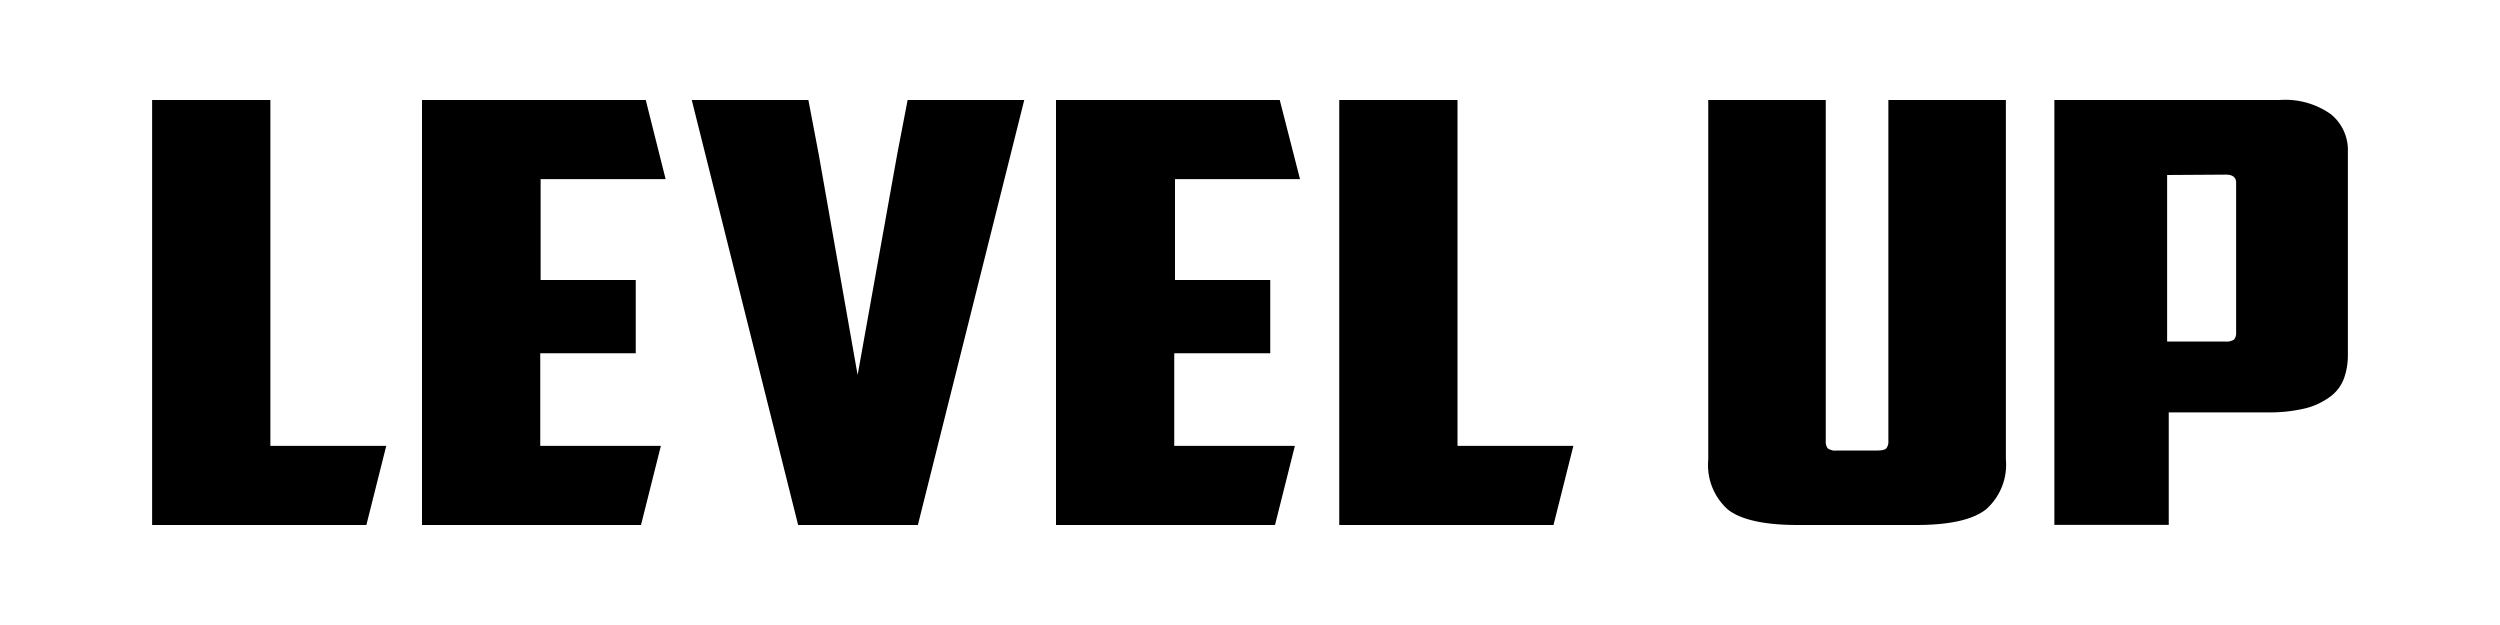 <svg id="Capa_1" data-name="Capa 1" xmlns="http://www.w3.org/2000/svg" viewBox="0 0 200 50"><title>nombre-logo-positivo</title><path d="M12.17,8h9.46V35.67H30.9L29.31,42H12.17Z"/><path d="M33.76,8h17.9l1.59,6.33h-10V22.4h7.61v5.86H43.22v7.41h9.65L51.28,42H33.76Z"/><path d="M72.61,8h9.33L73.43,42H63.85L55.34,8h9.33l.83,4.36L68.61,30l3.17-17.68Z"/><path d="M84.48,8h17.9L104,14.33h-10V22.4h7.62v5.86H93.94v7.41h9.65L102,42H84.48Z"/><path d="M107.14,8h9.46V35.67h9.27L124.28,42H107.14Z"/><path d="M143.83,42c-2.66,0-4.53-.41-5.58-1.22a4.76,4.76,0,0,1-1.59-4V8h9.4V35.29a.92.92,0,0,0,.15.57,1,1,0,0,0,.73.18h3.24c.38,0,.63-.06.73-.18a.86.86,0,0,0,.16-.57V8h9.4V36.75a4.76,4.76,0,0,1-1.59,4Q157.29,42,153.29,42Z"/><path d="M182.37,8a6.31,6.31,0,0,1,4.09,1.13,3.69,3.69,0,0,1,1.37,3V28.4a5.5,5.5,0,0,1-.29,1.81,3.19,3.19,0,0,1-1,1.43,5.73,5.73,0,0,1-2,1,12.29,12.29,0,0,1-3.17.35h-7.87v9h-9.15V8Zm-9,6V27.32H178a1.1,1.1,0,0,0,.73-.16.79.79,0,0,0,.16-.54v-12c0-.44-.28-.65-.83-.65Z"/></svg>